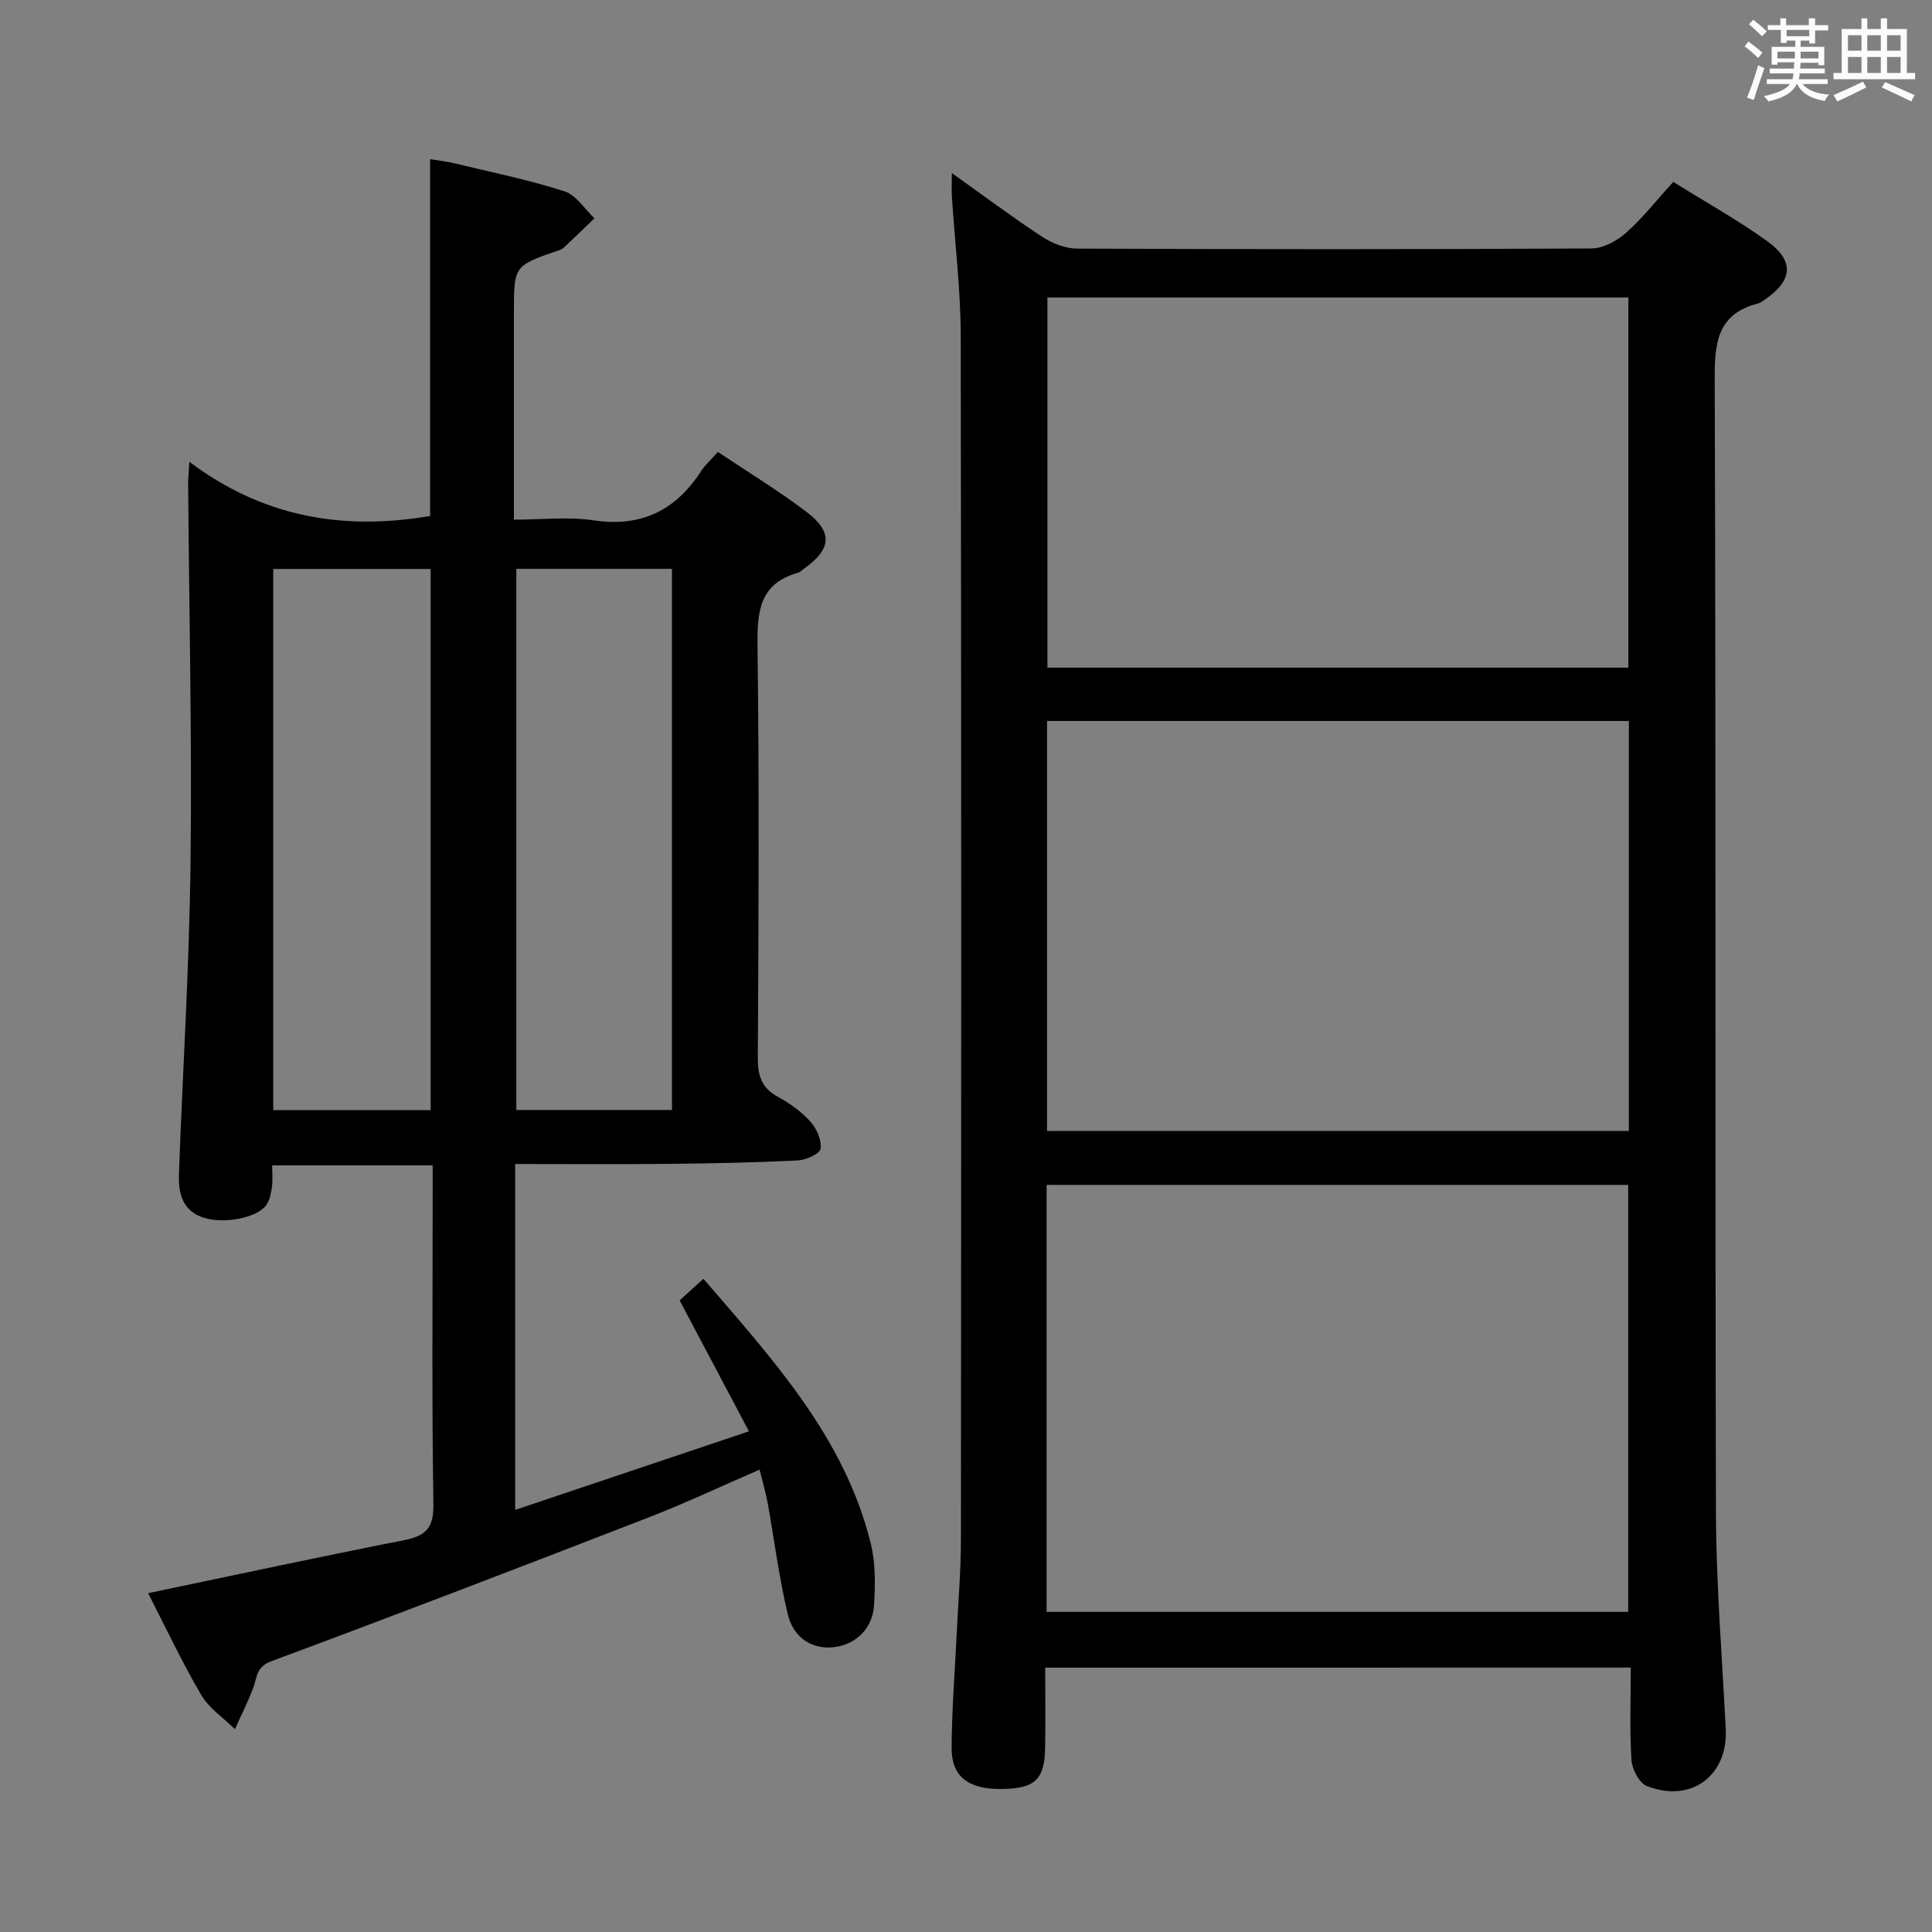 <svg enable-background="new 0 0 400 400" viewBox="0 0 400 400" xmlns="http://www.w3.org/2000/svg"><rect x="0" y="0" width="400" height="400" fill="#808080" stroke="none"/><path d="m361.2 9.6.8-1c.9.7 1.9 1.4 2.9 2.3l-.9 1.1c-1-1-2-1.8-2.8-2.4zm.5 10.6c.9-2.1 1.6-4.3 2.3-6.7.4.2.8.4 1.3.6-.7 2.1-1.5 4.3-2.2 6.6zm.4-15.2.9-.9c1 .8 2 1.6 2.8 2.4l-1 1c-.9-.9-1.8-1.7-2.7-2.5zm12.5-1.2h1.2v1.4h2.7v1.1h-2.7v2.7h-1.2v-.6h-1.8v1.3h4.9v3.8h-1.2v-.5h-3.7c0 .4-.1.9-.1 1.2h5.1v1h-5.2c0 .5-.1.9-.2 1.2h6v1h-5.2c1.1 1.3 2.9 2 5.5 2.2-.4.4-.7.8-.9 1.3-2.9-.5-4.8-1.6-5.7-3.5h-.1c-.8 1.7-2.7 2.9-5.9 3.6-.2-.4-.6-.8-.9-1.1 2.8-.6 4.6-1.4 5.4-2.5h-4.8v-1h5.3c.1-.3.2-.7.2-1.2h-4.9v-1h5c0-.4 0-.8.1-1.3h-3.5v.5h-1.2v-3.7h4.9v-1.3h-1.8v.5h-1.2v-2.7h-2.7v-1h2.6v-1.4h1.2v1.4h4.7v-1.4zm-6.6 8.3h3.6c0-.4 0-.9 0-1.4h-3.6zm1.9-4.6h4.7v-1.3h-4.7zm6.6 3.2h-3.7v1.4h3.7z" fill="#fbfafc"/><path d="m385.3 3.8h1.3v2.2h2.8v-2.2h1.3v2.2h4.1v9.1h1.7v1.3h-16.9v-1.3h1.7v-9.1h4.1v-2.2zm.4 13.1.7 1.2c-1.8.9-3.8 1.9-6 2.9-.2-.4-.5-.8-.8-1.3 2.3-1 4.3-1.9 6.1-2.8zm-3.1-6.4h2.8v-3.2h-2.8zm0 4.6h2.8v-3.3h-2.8zm4-4.6h2.8v-3.2h-2.8zm0 4.6h2.8v-3.3h-2.8zm3.7 1.9c2.1.9 4.1 1.8 6.1 2.7l-.7 1.3c-2.2-1.1-4.2-2-6.1-2.9zm3.2-9.7h-2.8v3.2h2.8v-3.1zm-2.8 7.8h2.8v-3.3h-2.8z" fill="#fbfafc"/><g fill="#010000"><path d="m216.4 345.27c0 5.75.08 11.22-.02 16.68-.12 6.5-2.15 8.35-8.92 8.44-6.91.1-10.46-2.5-10.44-8.49.03-7.81.67-15.61 1.04-23.42.32-6.65.89-13.29.89-19.94.06-82.99.1-165.97-.04-248.96-.02-9.62-1.21-19.24-1.83-28.86-.09-1.42-.01-2.84-.01-4.89 6.54 4.66 12.5 9.12 18.71 13.2 2.07 1.36 4.8 2.43 7.23 2.44 35.49.15 70.99.17 106.48-.03 2.42-.01 5.26-1.55 7.15-3.23 3.46-3.07 6.35-6.77 9.79-10.55 6.61 4.13 13.29 7.84 19.45 12.27 5.72 4.12 5.29 8.19-.57 12.15-.41.28-.83.62-1.29.74-8.54 2.18-9.04 8.22-9.01 15.86.27 78.15.06 156.31.26 234.46.04 14.95 1.28 29.9 2.03 44.84.48 9.64-7.18 15.4-16.34 11.8-1.57-.62-3.06-3.47-3.18-5.38-.4-6.27-.15-12.58-.15-19.14-40.5.01-80.43.01-121.23.01zm.29-99.95v88.4h120.41c0-29.62 0-58.95 0-88.4-40.26 0-80.03 0-120.41 0zm120.55-96.05c-40.28 0-80.22 0-120.46 0v84.88h120.46c0-28.54 0-56.62 0-84.88zm-120.38-87.68v76.64h120.28c0-25.73 0-51.09 0-76.64-40.24 0-80.04 0-120.28 0z"/><path d="m106.66 241v71.61c16.04-5.39 31.65-10.64 48.4-16.27-5.01-9.46-9.62-18.17-14.35-27.11 1.44-1.31 3.04-2.75 4.93-4.47 14.33 16.67 29.18 32.76 34.63 54.75 1.02 4.1.95 8.58.69 12.85-.29 4.84-3.81 8.12-8.23 8.66-4.43.54-8.43-1.77-9.64-6.85-1.81-7.56-2.77-15.32-4.15-22.99-.38-2.1-1-4.16-1.68-6.91-7.82 3.39-15.26 6.9-22.9 9.87-25.99 10.08-52.02 20.08-78.16 29.79-3.24 1.2-2.95 3.37-3.78 5.55-1.1 2.9-2.51 5.69-3.78 8.53-2.38-2.35-5.37-4.34-7.01-7.13-3.99-6.82-7.36-14.01-10.97-21.03 18.01-3.76 35.46-7.52 52.98-10.97 4.48-.88 6.17-2.49 6.09-7.43-.34-21.49-.15-42.99-.15-64.49 0-1.8 0-3.6 0-5.68-11.25 0-21.99 0-33.23 0 0 1.52.14 2.97-.04 4.38-.17 1.28-.42 2.67-1.1 3.72-1.81 2.8-9.2 4.22-13.51 2.57-4.15-1.58-4.79-5.27-4.65-9.05.79-21.43 2.15-42.86 2.4-64.3.31-26.14-.3-52.29-.5-78.44-.01-.97.11-1.94.26-4.55 15.25 11.48 31.81 14.29 49.84 11.22 0-24.18 0-48.72 0-73.87 1.47.24 3.34.44 5.15.88 7.58 1.82 15.24 3.39 22.65 5.76 2.43.77 4.17 3.67 6.23 5.6-2.13 2.05-4.26 4.1-6.41 6.13-.23.22-.57.35-.88.46-9.39 3.22-9.39 3.22-9.39 12.87v42.93c5.68 0 11.19-.65 16.48.14 9.88 1.47 16.98-2.04 22.26-10.16.89-1.36 2.15-2.48 3.49-4 6.27 4.2 12.53 8 18.34 12.4 5.55 4.21 5.18 7.74-.53 11.79-.41.29-.79.7-1.24.83-8.09 2.27-8.45 8.19-8.36 15.37.36 28.33.22 56.66.06 84.99-.02 3.72.75 6.29 4.16 8.14 2.46 1.33 4.86 3.06 6.72 5.12 1.3 1.44 2.37 3.85 2.11 5.62-.15 1.06-3.04 2.35-4.76 2.43-8.97.44-17.95.62-26.93.71-10.31.11-20.63.03-31.54.03zm-17.5-11.15c0-37.71 0-74.88 0-112.05-11.17 0-21.9 0-32.59 0v112.05zm49.96-.04c0-37.49 0-74.79 0-112.04-10.89 0-21.31 0-32.22 0v112.04z"/></g></svg>
